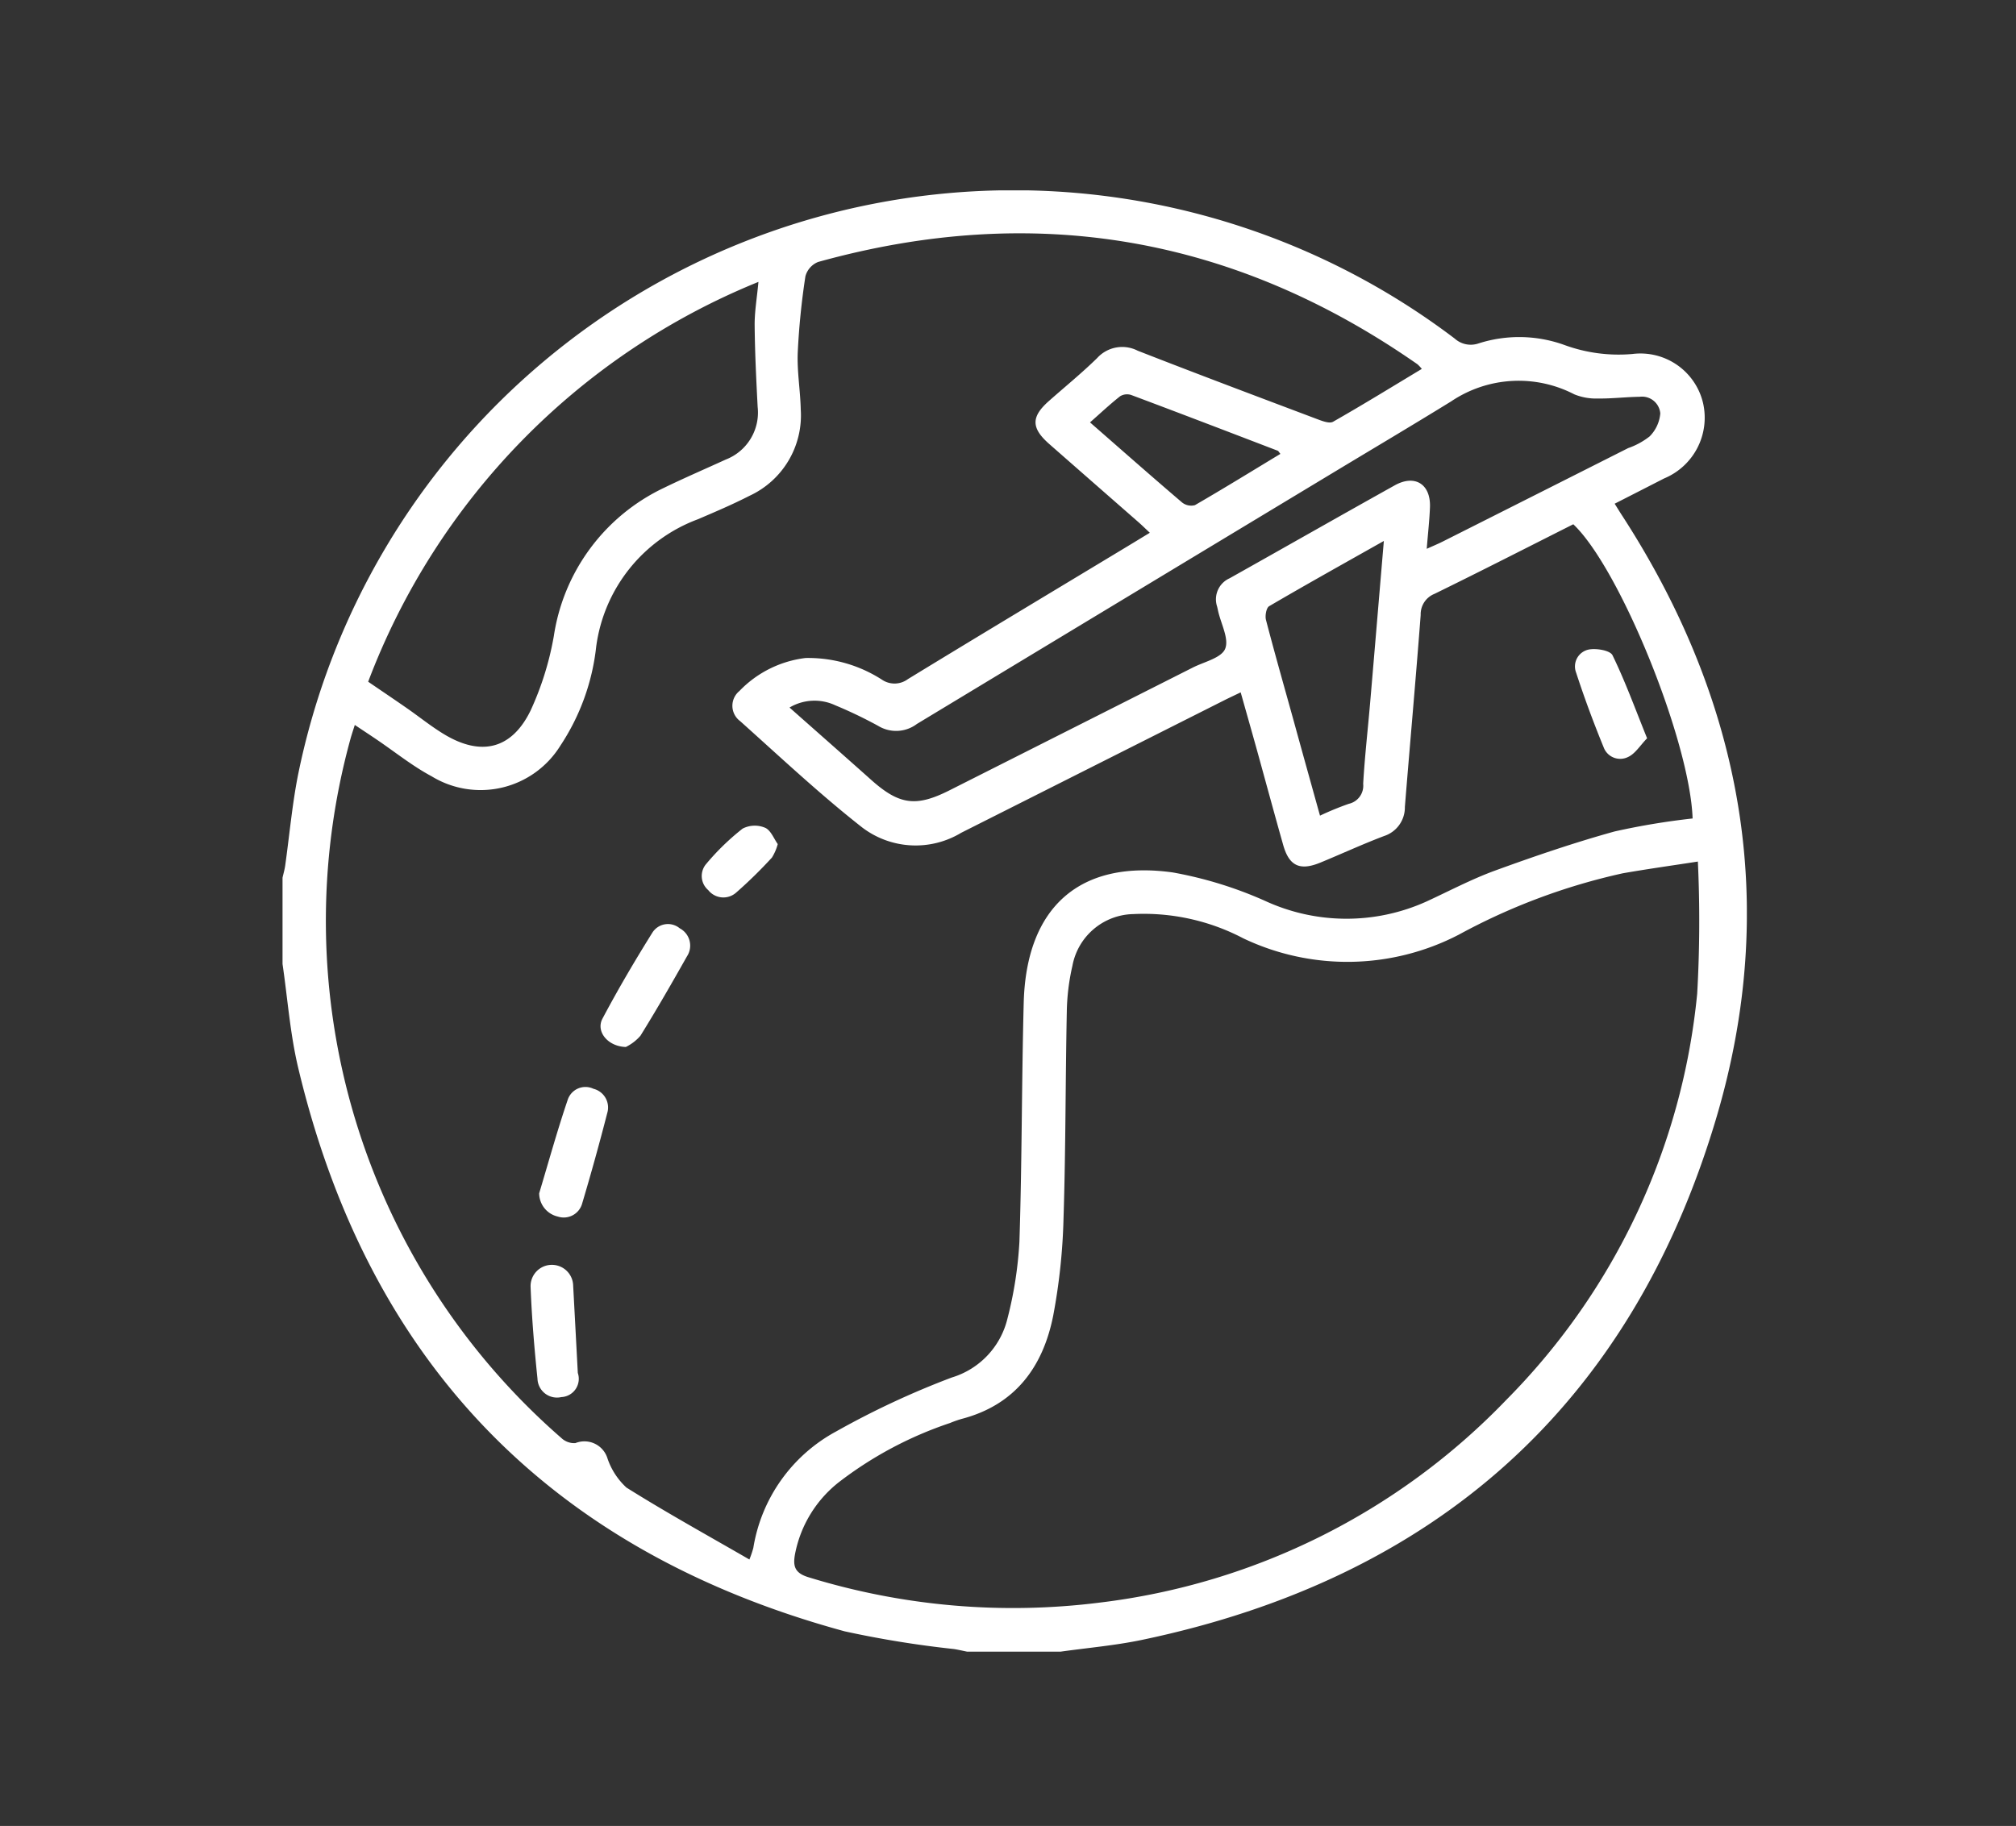 <svg xmlns="http://www.w3.org/2000/svg" xmlns:xlink="http://www.w3.org/1999/xlink" width="117" height="106" viewBox="0 0 117 106">
  <rect x="0" y="0" width="117" height="106" fill="#333333" stroke="none"/>
  <defs>
    <clipPath id="clip-path">
      <rect id="Rectangle_1949" data-name="Rectangle 1949" width="84.983" height="84.831" fill="none"/>
    </clipPath>
    <clipPath id="clip-tourism">
      <rect width="117" height="106"/>
    </clipPath>
  </defs>
  <g id="tourism" clip-path="url(#clip-tourism)">
    <g id="Group_2948" data-name="Group 2948" transform="translate(16.397 11.05)">
      <g id="Group_2947" data-name="Group 2947" clip-path="url(#clip-path)">
        <path id="Path_16321" data-name="Path 16321" d="M0,44.912V39.9c.052-.23.12-.458.153-.691.245-1.739.4-3.495.735-5.216A42.371,42.371,0,0,1,68.03,8.606a1.389,1.389,0,0,0,1.378.281,7.729,7.729,0,0,1,5.014.1A9.14,9.14,0,0,0,78.34,9.5a3.733,3.733,0,0,1,4.1,2.844,3.817,3.817,0,0,1-2.262,4.382c-.942.483-1.885.964-2.867,1.465.179.285.3.485.429.682,7.047,10.873,9.146,22.666,5.446,35.054-4.965,16.626-16.3,26.658-33.3,30.219-1.566.328-3.173.464-4.761.689H39.747c-.26-.053-.519-.114-.781-.156a59.521,59.521,0,0,1-6.342-1.028C15.588,79.011,4.978,68.087.9,50.9.438,48.94.293,46.908,0,44.912m81.835-8.445c-.155-4.5-4.23-14.535-6.925-17.083-2.678,1.349-5.355,2.719-8.057,4.041a1.274,1.274,0,0,0-.8,1.223c-.282,3.716-.618,7.429-.917,11.144a1.746,1.746,0,0,1-1.2,1.688c-1.253.474-2.471,1.038-3.711,1.548-1.184.486-1.806.193-2.15-1.022-.511-1.805-1-3.617-1.5-5.425-.314-1.131-.636-2.261-.968-3.439-.389.188-.684.325-.974.471q-7.622,3.84-15.245,7.681a5.121,5.121,0,0,1-5.751-.312c-2.46-1.931-4.748-4.082-7.081-6.171a1.106,1.106,0,0,1-.044-1.744,6.381,6.381,0,0,1,3.842-1.919,7.913,7.913,0,0,1,4.481,1.289,1.3,1.3,0,0,0,1.459-.064c4.146-2.533,8.312-5.033,12.472-7.544.5-.3,1-.607,1.568-.951-.271-.254-.457-.437-.652-.609Q47.088,17,44.5,14.728c-1.056-.927-1.064-1.577-.031-2.492.937-.831,1.913-1.623,2.808-2.5a1.966,1.966,0,0,1,2.351-.428c3.467,1.356,6.952,2.665,10.436,3.979.287.108.7.265.905.146,1.728-.984,3.42-2.027,5.15-3.068a2.3,2.3,0,0,0-.249-.266q-16-11.161-34.789-5.941a1.244,1.244,0,0,0-.735.831A42.377,42.377,0,0,0,29.9,9.424c-.043,1.1.151,2.2.175,3.3a5.142,5.142,0,0,1-2.97,5.006c-.977.5-1.995.935-3.008,1.367a9.176,9.176,0,0,0-5.893,7.39,12.929,12.929,0,0,1-2.079,5.749,5.447,5.447,0,0,1-7.474,1.778c-1.122-.6-2.13-1.417-3.191-2.134-.4-.273-.812-.542-1.266-.846-.111.354-.189.579-.251.808A39.806,39.806,0,0,0,16.178,72.425a1.088,1.088,0,0,0,.816.3,1.4,1.4,0,0,1,1.866.892,4.071,4.071,0,0,0,1.1,1.689c2.31,1.45,4.7,2.769,7.135,4.176a6.111,6.111,0,0,0,.227-.67,9.39,9.39,0,0,1,4.818-6.77,48.86,48.86,0,0,1,6.7-3.126,4.725,4.725,0,0,0,3.226-3.4,22.811,22.811,0,0,0,.7-4.487c.15-4.621.128-9.247.249-13.868.145-5.546,3.246-8.316,8.648-7.565a23.144,23.144,0,0,1,5.357,1.65,11.28,11.28,0,0,0,9.356.044c1.326-.61,2.623-1.3,3.99-1.8,2.288-.834,4.6-1.624,6.943-2.273a41.754,41.754,0,0,1,4.532-.754m.309,2.5c-1.512.235-2.951.434-4.382.686a36.155,36.155,0,0,0-9.506,3.562,14.046,14.046,0,0,1-12.5.213,12.425,12.425,0,0,0-6.385-1.41,3.671,3.671,0,0,0-3.535,3,12.762,12.762,0,0,0-.326,2.653c-.081,4-.062,7.994-.19,11.987a34.939,34.939,0,0,1-.6,5.673c-.591,2.977-2.206,5.183-5.318,5.994a6.513,6.513,0,0,0-.673.238,22.008,22.008,0,0,0-6.437,3.426,6.974,6.974,0,0,0-2.555,4.182c-.129.7-.023,1.106.8,1.35a40.294,40.294,0,0,0,16.885,1.466A39.209,39.209,0,0,0,71.028,70.209,38.812,38.812,0,0,0,82.1,46.639a74.228,74.228,0,0,0,.04-7.673M4.97,28.525c.841.574,1.557,1.056,2.265,1.549s1.384,1.041,2.121,1.488c2.149,1.307,3.936.9,5.04-1.364a17.518,17.518,0,0,0,1.348-4.318,11.393,11.393,0,0,1,6.4-8.614c1.177-.572,2.38-1.09,3.571-1.635a2.928,2.928,0,0,0,1.859-3.059C27.493,11,27.414,9.42,27.4,7.842c-.008-.791.132-1.583.22-2.528A40.494,40.494,0,0,0,4.97,28.525m61.44-7.718c.381-.172.65-.282.908-.412q5.389-2.713,10.775-5.431a4.293,4.293,0,0,0,1.246-.679,2.144,2.144,0,0,0,.62-1.336,1.063,1.063,0,0,0-1.2-.965c-.8.011-1.609.111-2.413.1a3.332,3.332,0,0,1-1.377-.242,7.011,7.011,0,0,0-7.149.41c-2.258,1.393-4.54,2.745-6.812,4.116q-12.1,7.3-24.19,14.607a2,2,0,0,1-2.242.117,25.74,25.74,0,0,0-2.5-1.2,2.84,2.84,0,0,0-2.652.132c1.637,1.45,3.2,2.825,4.748,4.207,1.624,1.445,2.595,1.578,4.533.6q7.063-3.562,14.124-7.129c.663-.335,1.652-.554,1.875-1.085.241-.573-.24-1.449-.406-2.193-.02-.087-.037-.175-.059-.262a1.337,1.337,0,0,1,.727-1.643c3.2-1.795,6.381-3.61,9.583-5.395,1.171-.652,2.093-.068,2.043,1.272-.029.763-.117,1.524-.187,2.405m-2.49-.447c-2.321,1.309-4.5,2.524-6.657,3.787-.167.1-.246.558-.182.8.511,1.959,1.067,3.906,1.608,5.858.5,1.82,1.009,3.64,1.526,5.5a17.579,17.579,0,0,1,1.673-.687,1.077,1.077,0,0,0,.833-1.165c.091-1.577.271-3.148.406-4.723.262-3.058.518-6.116.794-9.376M57.913,15.3c-.084-.1-.113-.168-.161-.186-2.83-1.085-5.659-2.171-8.5-3.235a.776.776,0,0,0-.641.073c-.594.468-1.147.989-1.748,1.518,1.837,1.606,3.577,3.141,5.342,4.648a.849.849,0,0,0,.746.157c1.665-.963,3.3-1.972,4.959-2.975" transform="translate(0 0)" fill="#fff"/>
        <path id="Path_16322" data-name="Path 16322" d="M104.357,244.62c-1.063-.032-1.742-.91-1.358-1.638.9-1.7,1.881-3.368,2.9-5a1.069,1.069,0,0,1,1.587-.252,1.136,1.136,0,0,1,.42,1.63c-.876,1.551-1.763,3.1-2.7,4.608a2.68,2.68,0,0,1-.848.652" transform="translate(-84.435 -194.891)" fill="#fff"/>
        <path id="Path_16323" data-name="Path 16323" d="M83,353.912a1.061,1.061,0,0,1-.958,1.4,1.132,1.132,0,0,1-1.383-1.07c-.183-1.773-.332-3.552-.4-5.333a1.236,1.236,0,1,1,2.471-.07q.136,2.538.27,5.076" transform="translate(-65.863 -285.259)" fill="#fff"/>
        <path id="Path_16324" data-name="Path 16324" d="M83.037,296.425c.546-1.818,1.051-3.649,1.662-5.446a1.083,1.083,0,0,1,1.488-.62,1.118,1.118,0,0,1,.8,1.408Q86.311,294.4,85.536,297a1.109,1.109,0,0,1-1.419.776,1.394,1.394,0,0,1-1.081-1.352" transform="translate(-68.142 -238.203)" fill="#fff"/>
        <path id="Path_16325" data-name="Path 16325" d="M422.364,153.65c-.4.406-.678.883-1.093,1.077a1.024,1.024,0,0,1-1.425-.555c-.584-1.427-1.123-2.876-1.6-4.341a1,1,0,0,1,.725-1.335c.44-.09,1.25.047,1.388.329.736,1.511,1.312,3.1,2.009,4.824" transform="translate(-343.173 -121.837)" fill="#fff"/>
        <path id="Path_16326" data-name="Path 16326" d="M140.04,206.69a2.881,2.881,0,0,1-.335.779,26.427,26.427,0,0,1-2.093,2.049,1.118,1.118,0,0,1-1.605-.156,1.078,1.078,0,0,1-.106-1.536,14.188,14.188,0,0,1,2.1-2.035,1.541,1.541,0,0,1,1.306-.049c.332.144.511.64.734.948" transform="translate(-111.3 -168.739)" fill="#fff"/>
      </g>
    </g>
  </g>
</svg>
